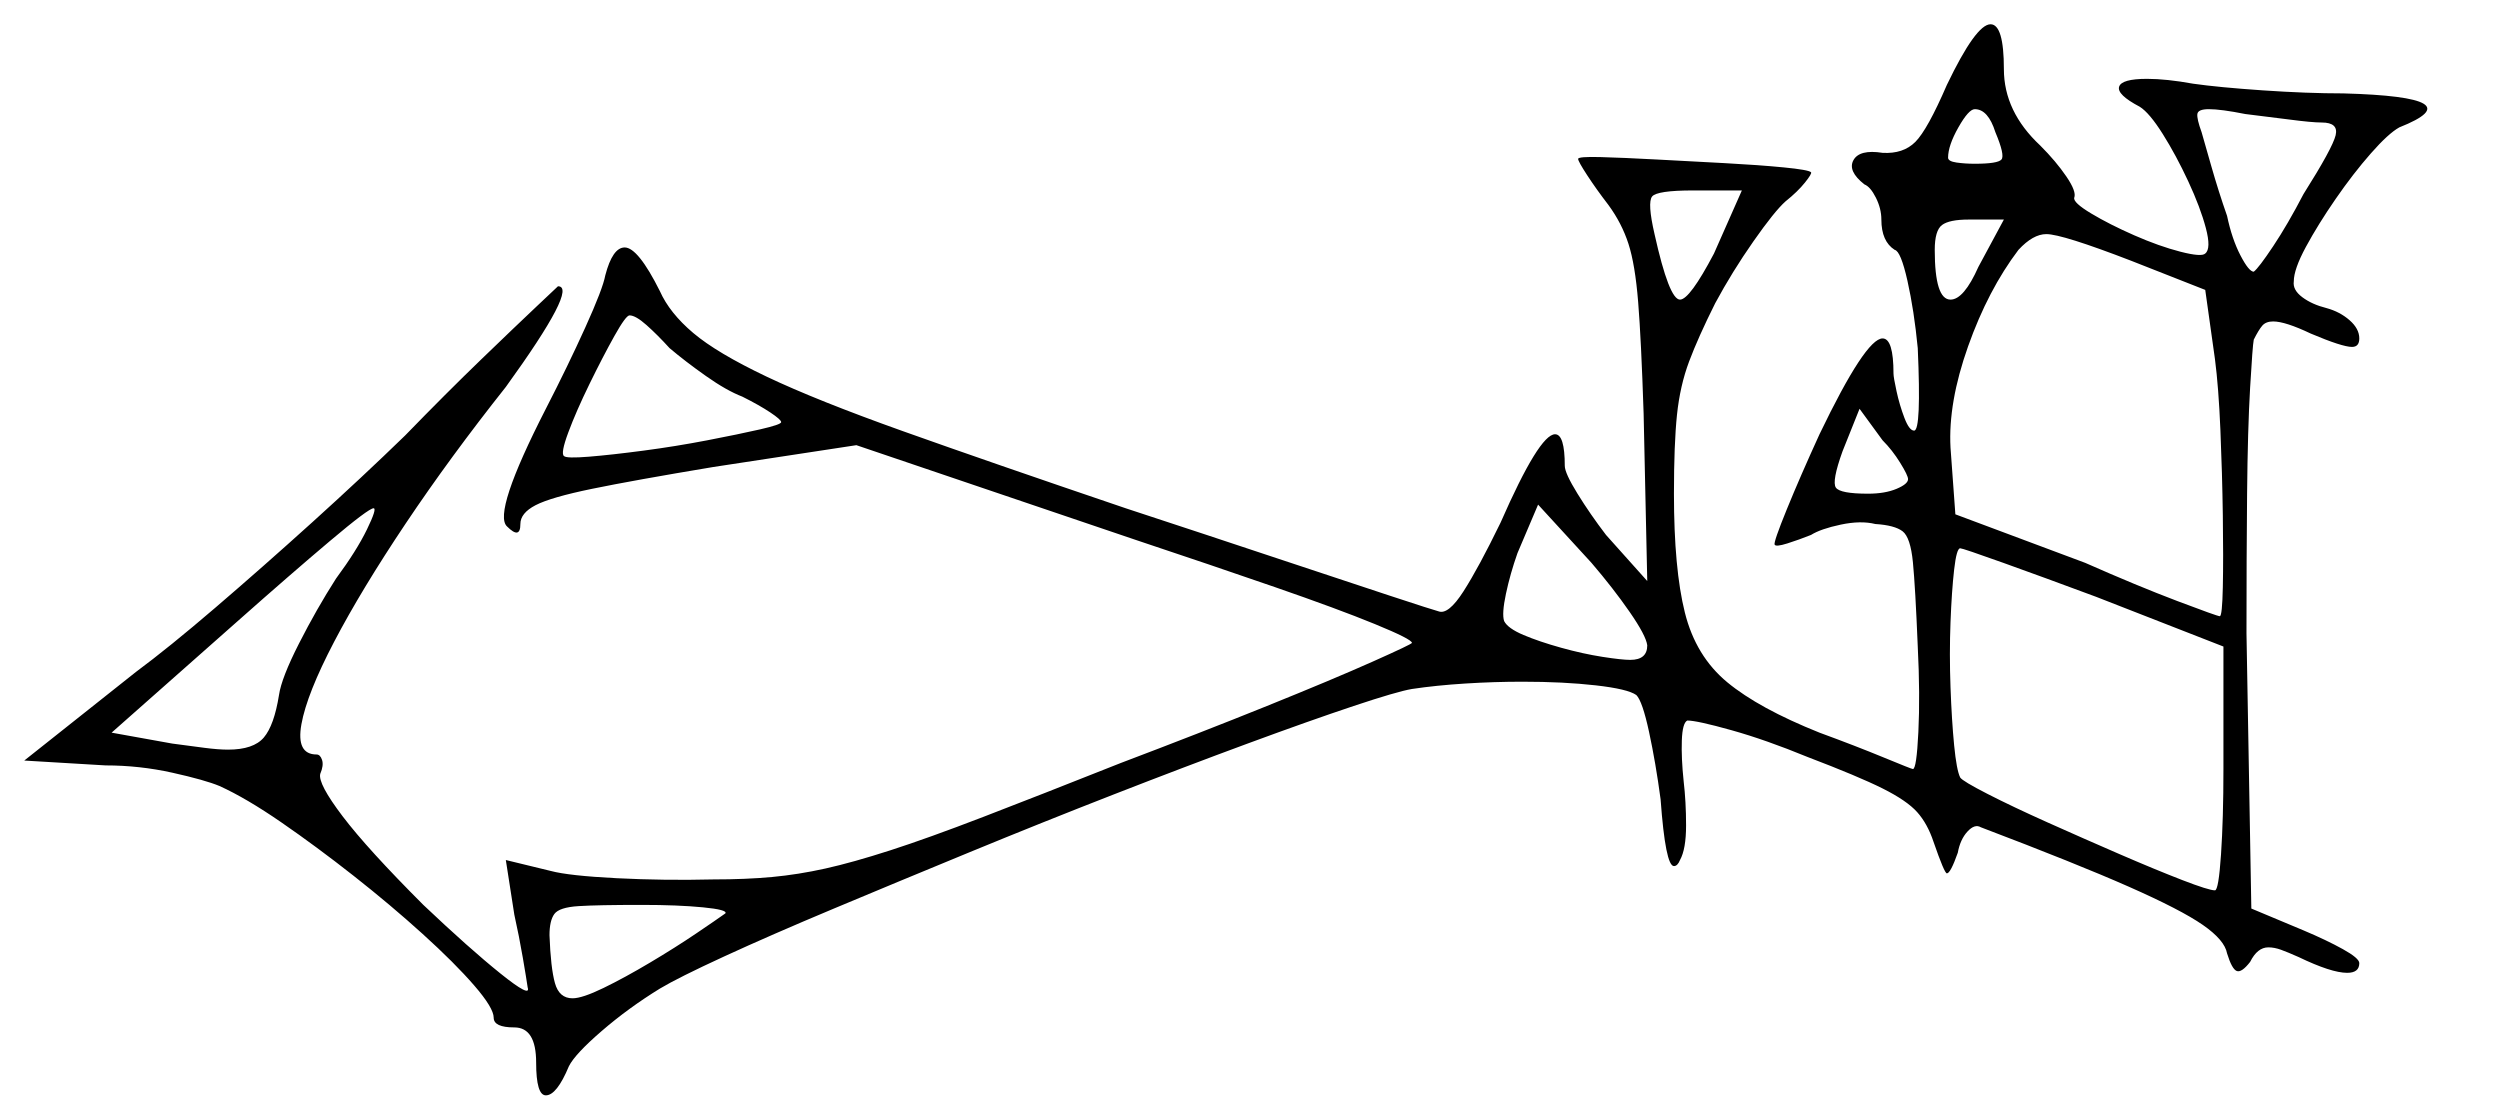 <svg xmlns="http://www.w3.org/2000/svg" width="1030.5" height="461.5" viewBox="0 0 1030.5 461.5"><path d="M138.5 238.5Q147.0 227.0 151.25 218.25Q155.5 209.5 154.0 209.5Q152.0 209.5 136.0 223.0Q120.0 236.5 98.0 256.0L46.0 302.0L71.0 306.5Q78.5 307.5 84.25 308.25Q90.0 309.0 94.0 309.0Q104.5 309.0 108.75 304.0Q113.0 299.0 115.0 286.5Q116.0 279.5 123.25 265.25Q130.5 251.0 138.5 238.5ZM276.0 143.5Q271.0 138.0 266.5 134.0Q262.0 130.0 259.5 130.0Q258.0 130.0 253.25 138.5Q248.5 147.0 243.0 158.25Q237.5 169.5 234.25 178.25Q231.0 187.0 232.5 188.0Q233.5 189.0 242.75 188.25Q252.0 187.5 265.25 185.75Q278.5 184.0 291.5 181.5Q304.5 179.0 313.25 177.0Q322.0 175.0 322.0 174.0Q322.0 173.0 317.5 170.0Q313.0 167.0 306.0 163.5Q299.5 161.0 291.0 155.0Q282.5 149.0 276.0 143.5ZM679.0 266.0Q678.5 262.0 671.75 252.25Q665.0 242.5 656.0 232.0L634.0 208.0L625.5 228.0Q622.5 236.5 620.75 244.75Q619.0 253.0 620.0 256.0Q621.5 259.0 628.0 261.75Q634.5 264.5 643.5 267.0Q652.5 269.5 660.5 270.75Q668.5 272.0 672.0 272.0Q679.0 272.0 679.0 266.0ZM706.5 104.5 718.0 78.5H698.0Q683.0 78.5 681.0 81.0Q679.0 83.5 682.0 96.5Q688.0 123.5 692.5 123.5Q696.5 123.5 706.5 104.5ZM786.5 197.5Q786.5 196.0 783.25 190.75Q780.0 185.5 776.0 181.5L766.5 168.5L759.5 186.0Q755.0 198.5 756.75 201.0Q758.5 203.5 770.0 203.5Q777.0 203.5 781.75 201.5Q786.5 199.5 786.5 197.5ZM815.5 110.0 826.0 90.5H811.5Q803.5 90.5 800.5 92.75Q797.5 95.0 797.5 103.0Q797.5 123.5 804.0 123.5Q809.5 123.5 815.5 110.0ZM909.0 119.5 878.5 107.5Q850.0 96.5 843.5 96.5Q838.0 96.5 832.0 103.0Q819.5 119.5 811.25 142.75Q803.0 166.0 804.0 184.5L806.0 212.0L859.5 232.0Q881.0 241.5 897.5 247.75Q914.0 254.0 915.0 254.0Q916.0 254.0 916.25 242.0Q916.5 230.0 916.25 212.5Q916.0 195.0 915.25 177.25Q914.5 159.5 913.0 148.0ZM822.5 54.5Q819.5 45.0 814.0 45.0Q811.5 45.0 807.25 52.5Q803.0 60.0 803.0 65.0Q803.0 66.5 806.5 67.0Q810.0 67.5 814.0 67.5Q823.5 67.5 825.0 65.75Q826.5 64.0 822.5 54.5ZM957.0 50.5Q953.0 50.5 943.5 49.25Q934.0 48.0 925.5 47.0Q915.5 45.0 910.5 45.0Q906.0 45.0 905.75 47.0Q905.5 49.0 907.5 54.5Q908.5 58.0 911.5 68.5Q914.5 79.0 918.0 89.0Q920.0 98.5 923.5 105.25Q927.0 112.0 929.0 112.0Q931.0 110.5 937.0 101.5Q943.0 92.5 949.5 80.0Q961.5 61.0 962.75 55.75Q964.0 50.5 957.0 50.5ZM299.0 376.5Q300.0 375.0 289.75 374.0Q279.5 373.0 264.5 373.0Q246.5 373.0 238.5 373.5Q230.5 374.0 228.5 376.75Q226.5 379.5 226.5 385.5Q227.0 399.0 228.75 405.25Q230.5 411.5 236.0 411.5Q240.0 411.5 248.75 407.25Q257.5 403.0 268.0 396.75Q278.5 390.5 287.0 384.75Q295.5 379.0 299.0 376.5ZM916.5 266.5 864.0 246.0Q842.5 238.0 825.75 232.0Q809.0 226.0 808.0 226.0Q806.5 226.0 805.5 234.75Q804.5 243.5 804.0 256.5Q803.5 269.5 804.0 283.25Q804.5 297.0 805.5 307.25Q806.5 317.5 808.0 320.5Q809.0 322.0 819.25 327.25Q829.5 332.5 844.0 339.0Q858.5 345.5 873.5 352.0Q888.5 358.5 899.5 362.75Q910.5 367.0 913.0 367.0Q914.5 367.0 915.5 352.25Q916.5 337.5 916.5 317.0ZM802.5 35.0Q814.5 10.0 820.5 10.0Q826.0 10.0 826.0 28.5Q826.0 46.0 841.0 60.0Q847.5 66.5 851.75 72.75Q856.0 79.0 855.0 81.5Q854.5 83.5 862.0 88.0Q869.5 92.5 879.75 97.0Q890.0 101.5 898.75 103.75Q907.5 106.0 909.0 104.5Q911.5 102.5 909.25 94.0Q907.0 85.5 902.0 74.75Q897.0 64.0 891.5 55.25Q886.0 46.5 882.0 44.0Q872.5 39.0 873.5 35.75Q874.5 32.5 885.0 32.5Q889.0 32.5 893.75 33.0Q898.5 33.5 904.0 34.5Q914.5 36.0 932.75 37.25Q951.0 38.5 966.0 38.5Q1020.5 40.0 989.0 52.5Q984.5 55.0 977.25 63.25Q970.0 71.5 962.75 82.0Q955.5 92.5 950.5 101.75Q945.5 111.0 945.5 116.0Q945.0 119.5 949.0 122.5Q953.0 125.5 959.0 127.0Q964.5 128.5 968.5 132.0Q972.5 135.5 972.5 139.5Q972.5 143.0 969.5 143.0Q965.5 143.0 952.5 137.5Q942.0 132.5 937.0 132.5Q934.0 132.5 932.5 134.25Q931.0 136.0 929.0 140.0Q928.5 142.5 927.5 159.75Q926.5 177.0 926.25 203.5Q926.0 230.0 926.0 261.0L928.0 374.5L949.5 383.5Q959.0 387.5 965.75 391.25Q972.5 395.0 972.5 397.0Q972.5 401.0 967.5 401.0Q961.0 401.0 947.5 394.5Q943.0 392.5 940.25 391.5Q937.5 390.5 935.0 390.5Q930.5 390.5 927.5 396.5Q924.0 401.0 922.0 400.25Q920.0 399.5 918.0 393.0Q917.0 387.5 908.0 381.25Q899.0 375.0 877.5 365.5Q856.0 356.0 816.5 341.0Q814.0 339.5 811.0 342.75Q808.0 346.0 807.0 351.5Q804.0 360.0 802.5 360.0Q801.5 360.0 797.0 347.0Q794.5 339.5 790.25 334.75Q786.0 330.0 776.0 325.0Q766.0 320.0 745.0 312.0Q728.0 305.0 713.75 301.0Q699.5 297.0 695.5 297.0Q693.5 298.0 693.25 305.25Q693.0 312.5 694.0 322.0Q695.0 330.5 695.0 340.25Q695.0 350.0 692.5 354.5Q691.5 357.0 690.0 357.0Q686.5 357.0 684.5 329.5Q682.5 314.5 679.75 301.75Q677.0 289.0 674.5 286.5Q671.0 284.0 657.75 282.5Q644.5 281.0 627.5 281.0Q616.0 281.0 604.0 281.75Q592.0 282.5 582.0 284.0Q576.0 285.0 558.0 291.0Q540.0 297.0 514.25 306.5Q488.5 316.0 459.0 327.5Q429.5 339.0 399.75 351.25Q370.0 363.5 343.75 374.5Q317.5 385.5 298.5 394.25Q279.5 403.0 272.0 407.5Q259.0 415.5 248.0 425.0Q237.0 434.5 234.5 439.5Q229.5 451.5 225.0 451.5Q221.0 451.5 221.0 438.0Q221.0 423.5 212.0 423.5Q203.5 423.5 203.5 419.5Q203.5 415.5 195.5 406.25Q187.5 397.0 174.25 385.0Q161.0 373.0 145.75 361.0Q130.5 349.0 116.0 339.0Q101.5 329.0 90.5 324.0Q84.5 321.5 71.0 318.5Q57.5 315.5 43.5 315.5L10.0 313.5L56.0 277.0Q69.5 267.0 88.75 250.5Q108.0 234.0 128.75 215.25Q149.5 196.5 167.0 179.5Q184.0 162.0 198.25 148.25Q212.5 134.5 221.25 126.25Q230.0 118.0 230.0 118.0Q238.5 118.0 208.5 159.5Q185.5 188.5 167.25 215.75Q149.0 243.0 137.75 264.5Q126.5 286.0 124.25 298.5Q122.0 311.0 130.5 311.0Q132.0 311.0 132.75 313.25Q133.5 315.5 132.0 319.0Q131.0 323.0 141.25 336.5Q151.5 350.0 174.5 373.0Q193.5 391.0 206.25 401.25Q219.0 411.5 217.5 407.0Q217.0 403.5 215.5 394.75Q214.0 386.0 212.0 377.0L208.5 354.5L227.0 359.0Q234.5 361.0 254.25 362.0Q274.0 363.0 294.0 362.5Q307.5 362.5 318.25 361.5Q329.0 360.5 340.25 358.0Q351.5 355.5 367.0 350.5Q382.5 345.5 405.25 336.75Q428.0 328.0 462.0 314.5Q495.0 302.0 522.25 291.0Q549.5 280.0 565.75 272.75Q582.0 265.5 582.0 265.0Q582.0 263.5 566.75 257.25Q551.5 251.0 525.5 242.0Q499.5 233.0 468.0 222.5L353.0 183.5L294.0 192.5Q261.0 198.0 244.0 201.5Q227.0 205.0 220.75 208.25Q214.5 211.5 214.5 216.0Q214.5 222.5 209.0 217.0Q203.0 211.5 225.0 168.5Q234.0 151.0 241.25 135.0Q248.5 119.0 249.5 113.5Q252.5 102.0 257.5 102.0Q263.0 102.0 272.0 120.0Q276.0 129.0 285.75 137.25Q295.5 145.5 316.0 155.25Q336.5 165.0 372.25 177.75Q408.0 190.5 464.0 209.5Q497.5 220.5 526.0 230.0Q554.5 239.5 572.75 245.5Q591.0 251.5 593.0 252.0Q597.0 253.5 603.25 243.75Q609.5 234.0 618.5 215.5Q634.5 179.0 641.0 179.0Q645.0 179.0 645.0 192.0Q645.0 195.0 650.25 203.5Q655.5 212.0 662.0 220.5L679.0 239.5L677.5 170.5Q676.5 140.0 675.25 124.5Q674.0 109.0 671.25 100.5Q668.5 92.0 663.0 84.5Q658.0 78.0 654.25 72.25Q650.5 66.5 650.5 65.5Q650.5 64.5 659.75 64.75Q669.0 65.0 683.0 65.75Q697.0 66.5 711.0 67.25Q725.0 68.0 735.25 69.0Q745.5 70.0 746.5 71.0Q747.0 71.5 744.0 75.25Q741.0 79.0 736.0 83.0Q731.5 87.0 722.75 99.5Q714.0 112.0 707.0 125.0Q700.0 139.0 696.25 149.0Q692.5 159.0 691.25 171.0Q690.0 183.0 690.0 203.5Q690.0 234.5 694.5 252.5Q699.0 270.5 712.0 281.25Q725.0 292.0 750.0 302.0Q765.0 307.5 776.5 312.25Q788.0 317.0 788.5 317.0Q790.0 317.0 790.75 301.75Q791.5 286.5 790.5 266.5Q789.5 242.0 788.5 231.75Q787.5 221.5 784.25 219.0Q781.0 216.5 773.0 216.0Q767.0 214.5 758.75 216.25Q750.5 218.0 746.5 220.5Q741.5 222.5 736.75 224.0Q732.0 225.5 731.5 224.5Q731.0 223.5 736.5 210.0Q742.0 196.5 750.0 179.0Q769.0 139.5 776.0 139.5Q780.5 139.5 780.5 154.0Q780.5 155.5 781.75 161.25Q783.0 167.0 785.0 172.25Q787.0 177.5 789.0 177.5Q792.0 177.5 790.5 143.5Q789.0 128.0 786.25 115.75Q783.5 103.5 781.0 103.0Q775.5 99.5 775.5 90.5Q775.5 86.0 773.25 81.5Q771.0 77.0 768.5 76.0Q761.5 70.5 764.0 66.0Q766.5 61.5 776.0 63.0Q784.5 63.5 789.5 58.5Q794.5 53.5 802.5 35.0Z" fill="black" /></svg>